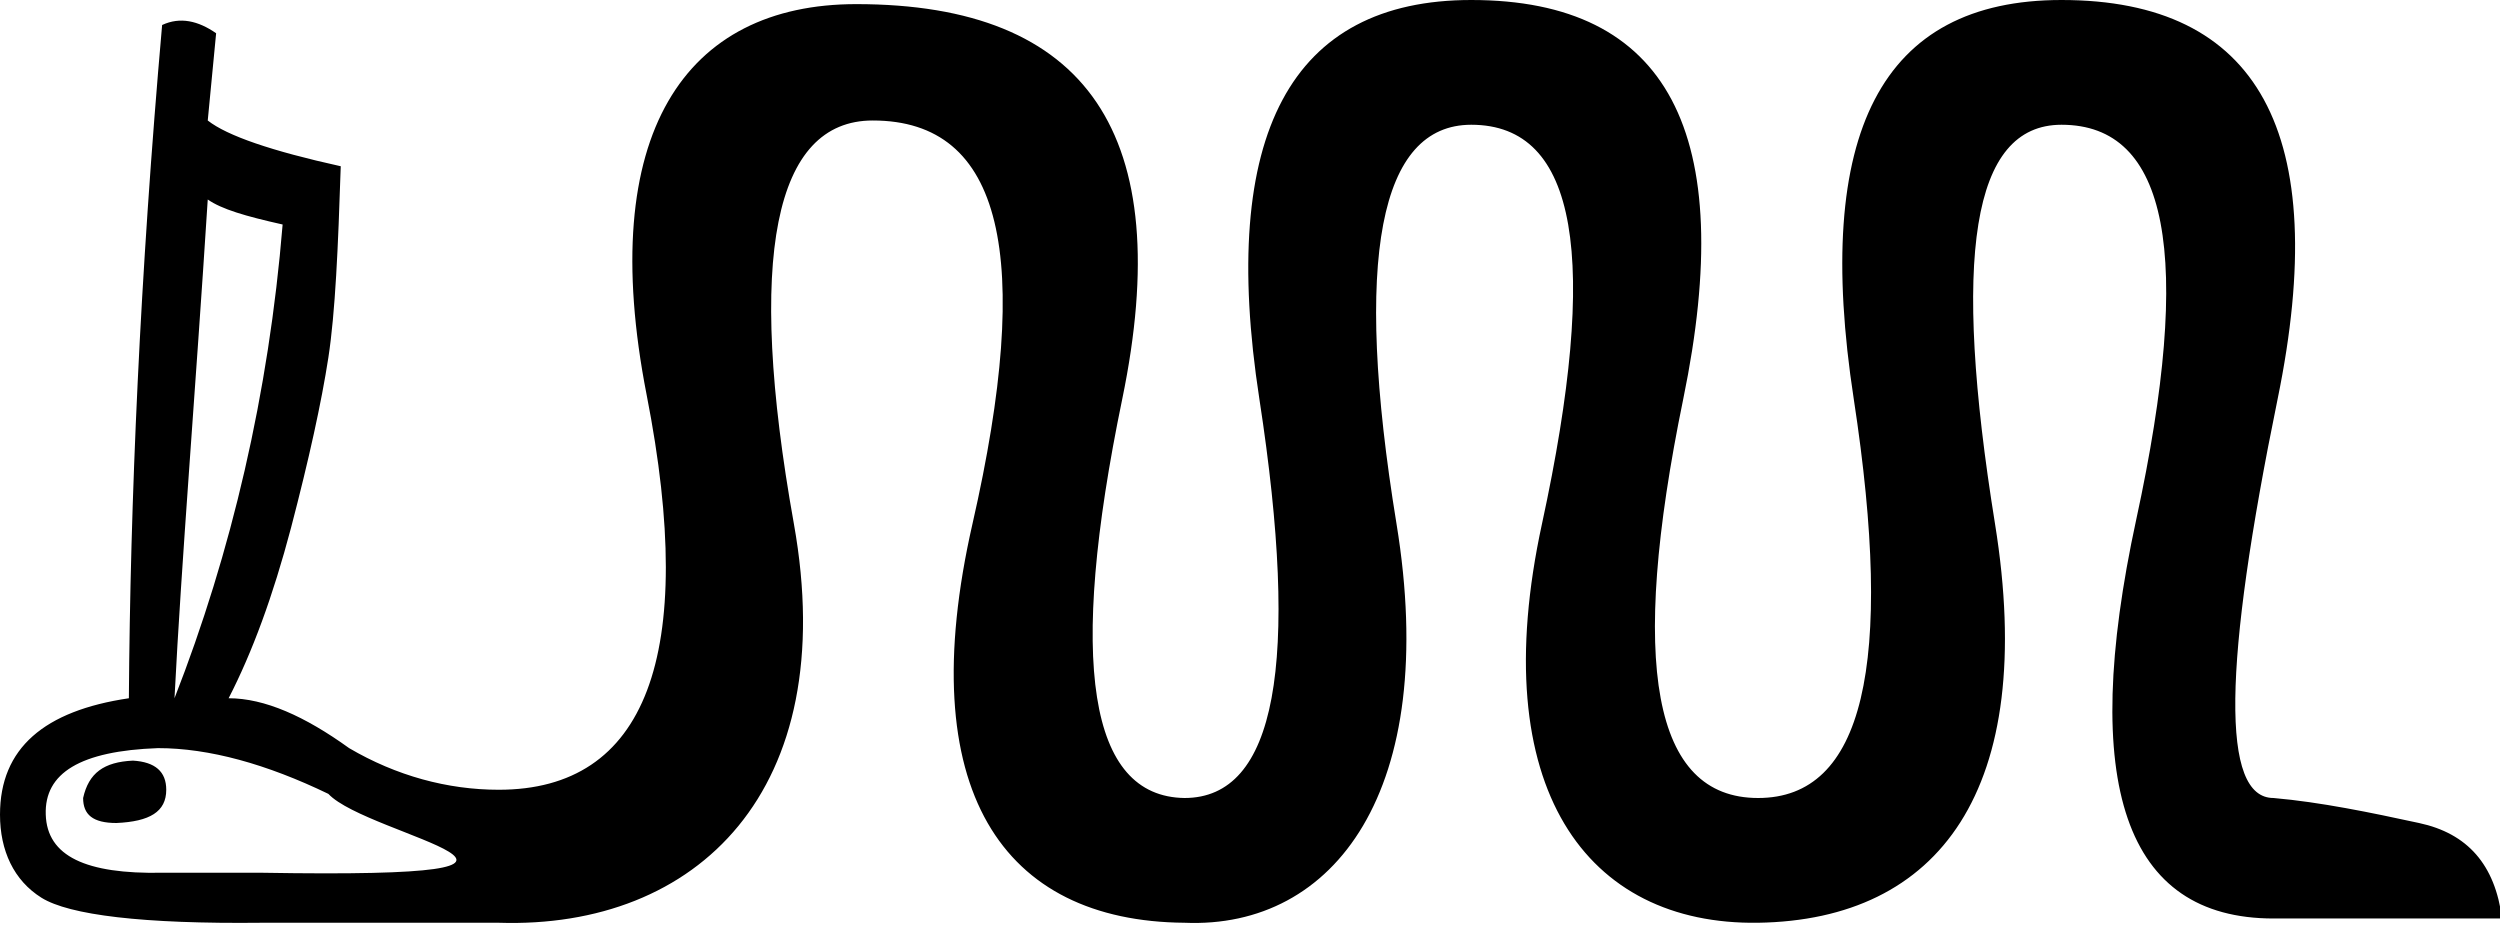 <?xml version="1.0" encoding="UTF-8" standalone="no"?>
<svg
   xmlns:dc="http://purl.org/dc/elements/1.1/"
   xmlns:cc="http://creativecommons.org/ns#"
   xmlns:rdf="http://www.w3.org/1999/02/22-rdf-syntax-ns#"
   xmlns:svg="http://www.w3.org/2000/svg"
   xmlns="http://www.w3.org/2000/svg"
   xmlns:sodipodi="http://sodipodi.sourceforge.net/DTD/sodipodi-0.dtd"
   xmlns:inkscape="http://www.inkscape.org/namespaces/inkscape"
   width="18.797"
   height="6.953"
   id="svg2441"
   sodipodi:version="0.32"
   inkscape:version="0.46"
   sodipodi:docname="I86E.svg"
   inkscape:output_extension="org.inkscape.output.svg.inkscape">
  <defs
     id="defs2446">
    <inkscape:perspective
       sodipodi:type="inkscape:persp3d"
       inkscape:vp_x="0 : 3.4765625 : 1"
       inkscape:vp_y="0 : 1000 : 0"
       inkscape:vp_z="18.796875 : 3.4765625 : 1"
       inkscape:persp3d-origin="9.3984375 : 2.3177083 : 1"
       id="perspective2450" />
  </defs>
  <sodipodi:namedview
     inkscape:window-height="708"
     inkscape:window-width="1024"
     inkscape:pageshadow="2"
     inkscape:pageopacity="0.0"
     guidetolerance="10.0"
     gridtolerance="10.0"
     objecttolerance="10.0"
     borderopacity="1.0"
     bordercolor="#666666"
     pagecolor="#ffffff"
     id="base"
     showgrid="false"
     inkscape:zoom="40.928728"
     inkscape:cx="9.3984375"
     inkscape:cy="3.4765625"
     inkscape:window-x="-4"
     inkscape:window-y="-4"
     inkscape:current-layer="svg2441" />
  <path
     style="fill:#000000; stroke:none"
     d="M 11.062,0 C 9.708,0 9.161,1.005 9.469,3 C 9.776,4.995 9.594,6 8.906,6 C 8.188,5.99 8.026,4.99 8.438,3 C 8.849,1.01 8.177,0.031 6.438,0.031 C 5.154,0.031 4.477,1 4.862,2.969 C 5.248,4.938 4.854,5.938 3.75,5.938 C 3.365,5.938 2.979,5.833 2.625,5.625 C 2.292,5.385 1.99,5.25 1.719,5.25 C 1.896,4.906 2.052,4.484 2.188,3.969 C 2.323,3.453 2.417,3.026 2.469,2.688 C 2.521,2.349 2.542,1.865 2.562,1.25 C 2.042,1.135 1.708,1.021 1.562,0.906 L 1.625,0.25 C 1.49,0.156 1.354,0.125 1.219,0.188 C 1.052,2.083 0.979,3.771 0.969,5.25 C 0.333,5.344 0,5.625 0,6.125 C 0,6.396 0.104,6.62 0.312,6.75 C 0.521,6.88 1.073,6.948 1.969,6.938 L 3.75,6.938 C 5.238,6.986 6.328,5.948 5.969,3.938 C 5.609,1.927 5.823,0.906 6.562,0.906 C 7.542,0.906 7.771,1.927 7.312,3.938 C 6.854,5.948 7.542,6.927 8.906,6.938 C 10.033,6.986 10.828,5.943 10.5,3.938 C 10.172,1.932 10.375,0.938 11.062,0.938 C 11.865,0.938 12.026,1.943 11.594,3.938 C 11.161,5.932 11.933,6.957 13.219,6.938 C 14.577,6.917 15.323,5.943 15,3.938 C 14.677,1.932 14.823,0.938 15.5,0.938 C 16.302,0.938 16.495,1.911 16.062,3.906 C 15.63,5.901 15.979,6.906 17.094,6.906 C 17.354,6.906 17.938,6.906 18.812,6.906 C 18.76,6.5 18.552,6.266 18.188,6.188 C 17.823,6.109 17.448,6.031 17.094,6 C 16.698,6 16.714,5.005 17.125,3 C 17.536,0.995 16.979,0 15.5,0 C 14.146,0 13.63,0.995 13.938,3 C 14.245,5.005 14.01,6 13.219,6 C 12.427,6 12.245,5 12.656,3 C 13.068,1 12.542,0 11.062,0 z M 1.969,6.562 L 1.219,6.562 C 0.646,6.573 0.354,6.438 0.344,6.125 C 0.333,5.812 0.604,5.646 1.188,5.625 C 1.573,5.625 2.005,5.745 2.469,5.969 C 2.766,6.289 4.75,6.609 1.969,6.562 z M 1.562,1.5 C 1.667,1.573 1.844,1.625 2.125,1.688 C 2.021,2.958 1.74,4.156 1.312,5.25 C 1.365,4.208 1.469,2.958 1.562,1.5 z M 1,5.719 C 0.781,5.729 0.667,5.812 0.625,6 C 0.625,6.125 0.698,6.188 0.875,6.188 C 1.125,6.177 1.25,6.104 1.25,5.938 C 1.25,5.802 1.167,5.729 1,5.719 z"
     id="path2443"
     sodipodi:nodetypes="cssssssccsscccccssccssscsssssssscscssssscccsscccccccsssc" />
</svg>
